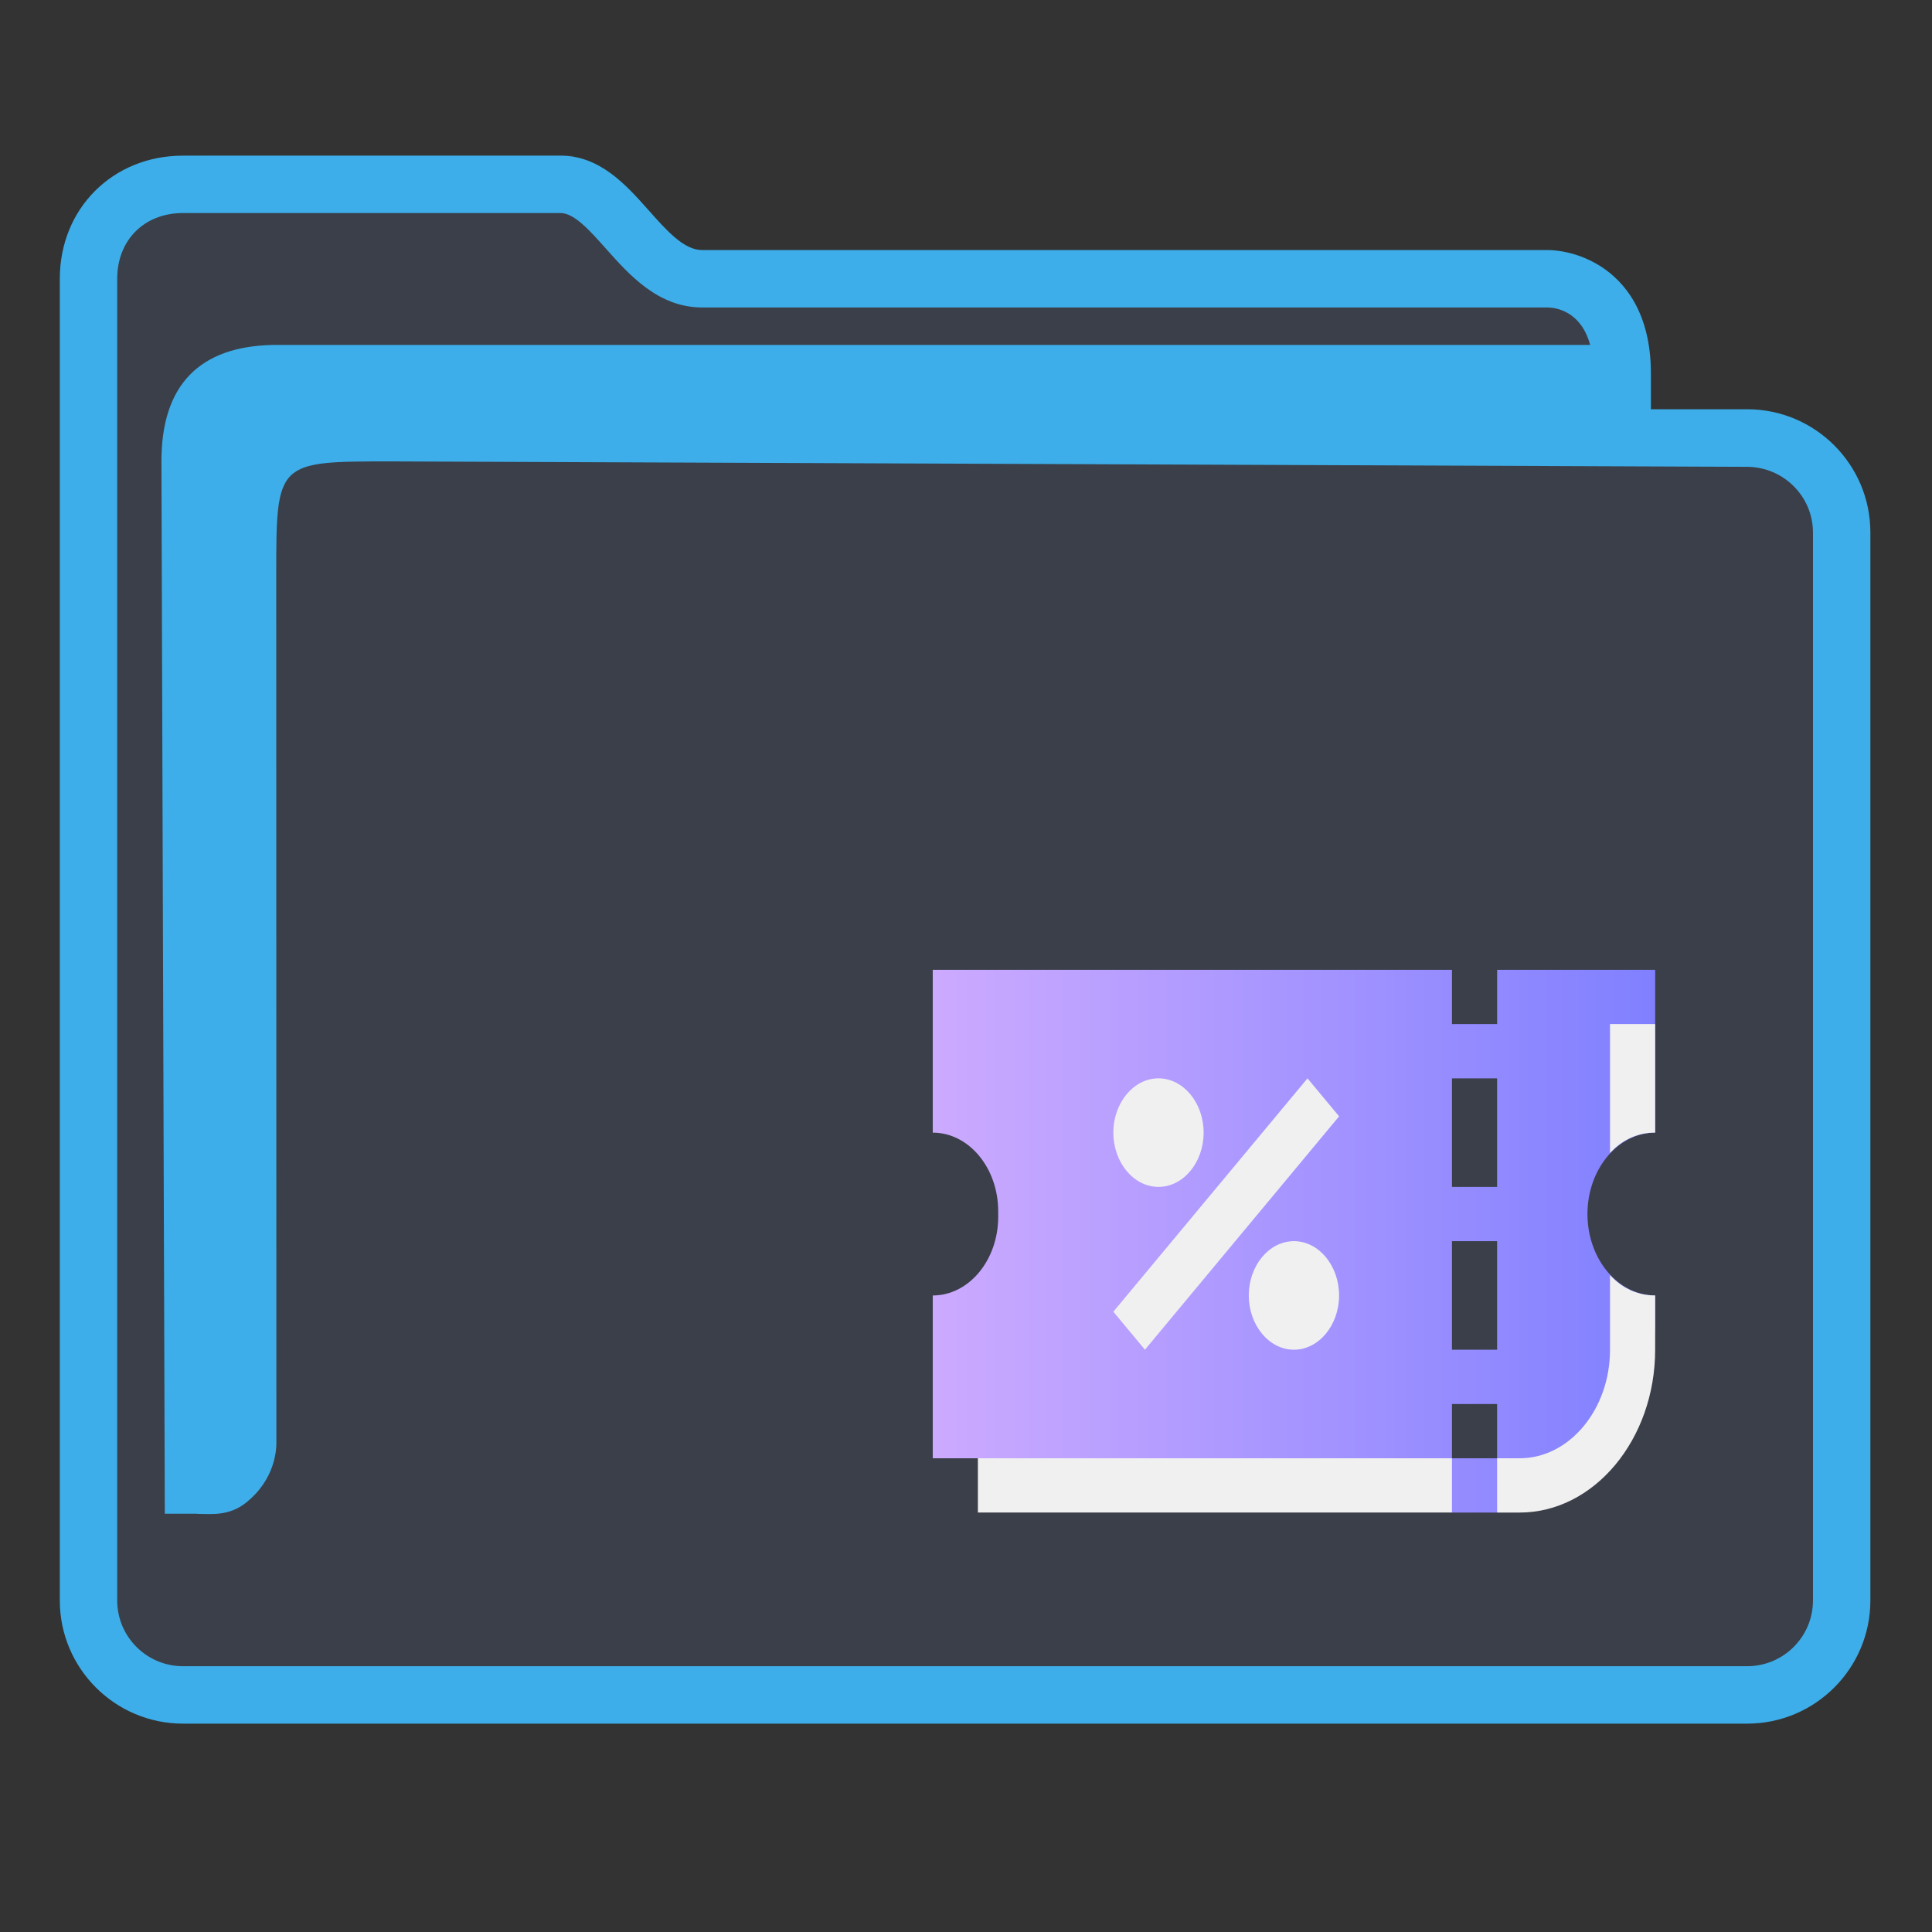 <?xml version="1.0" encoding="UTF-8" standalone="no"?>
<svg
   width="32"
   version="1.1"
   height="32"
   viewBox="0 0 32 32"
   id="svg15"
   sodipodi:docname="folder-calculate.svg"
   inkscape:version="1.2 (dc2aedaf03, 2022-05-15)"
   xmlns:inkscape="http://www.inkscape.org/namespaces/inkscape"
   xmlns:sodipodi="http://sodipodi.sourceforge.net/DTD/sodipodi-0.dtd"
   xmlns:xlink="http://www.w3.org/1999/xlink"
   xmlns="http://www.w3.org/2000/svg"
   xmlns:svg="http://www.w3.org/2000/svg"
   xmlns:rdf="http://www.w3.org/1999/02/22-rdf-syntax-ns#"
   xmlns:cc="http://creativecommons.org/ns#"
   xmlns:dc="http://purl.org/dc/elements/1.1/">
  <rect x="0" y="0" width="32" height="32" fill="#333333" stroke="none"/>
  <style
     id="current-color-scheme"
     type="text/css">.ColorScheme-Highlight { color:#3daee9; }
</style>
  <sodipodi:namedview
     pagecolor="#ffffff"
     bordercolor="#666666"
     borderopacity="1"
     objecttolerance="10"
     gridtolerance="10"
     guidetolerance="10"
     inkscape:pageopacity="0"
     inkscape:pageshadow="2"
     inkscape:window-width="1920"
     inkscape:window-height="1000"
     id="namedview17"
     showgrid="true"
     inkscape:zoom="9.81"
     inkscape:cx="-18.807339"
     inkscape:cy="1.8858308"
     inkscape:window-x="0"
     inkscape:window-y="0"
     inkscape:window-maximized="1"
     inkscape:current-layer="g4"
     inkscape:pagecheckerboard="0"
     inkscape:showpageshadow="2"
     inkscape:deskcolor="#d1d1d1">
    <inkscape:grid
       type="xygrid"
       id="grid862" />
  </sodipodi:namedview>
  <defs
     id="defs5455">
    <linearGradient
       inkscape:collect="always"
       id="linearGradient982">
      <stop
         style="stop-color:#ccaaff;stop-opacity:1"
         offset="0"
         id="stop978" />
      <stop
         style="stop-color:#8080ff;stop-opacity:1"
         offset="1"
         id="stop980" />
    </linearGradient>
    <linearGradient
       inkscape:collect="always"
       xlink:href="#linearGradient982"
       id="linearGradient1040"
       gradientUnits="userSpaceOnUse"
       gradientTransform="matrix(1.385,0,0,1.346,-465.237,331.47)"
       x1="416.571"
       y1="524.798"
       x2="440.571"
       y2="524.798" />
  </defs>
  <g
     inkscape:label="Capa 1"
     inkscape:groupmode="layer"
     id="layer1"
     transform="translate(-384.571,-515.798)">
    <g
       transform="matrix(0.36,0,0,0.371,359.819,151.282)"
       id="g4">
      <path
         inkscape:connector-curvature="0"
         id="fill"
         d="m 72.893,993.511 v 60.577 c 0.151,2.034 1.385,4.038 5.41,4.038 h 69.001 c 4.528,0 6.071,-0.672 5.913,-5.385 v -48.462 c -1.385,-2.692 -11.079,0 -11.079,-8.077 -16.619,-1.346 -47.086,1.346 -46.988,-6.731 H 78.429 c -2.766,0 -5.536,1.346 -5.536,4.038 z"
         style="color:#1e92ff;fill:#4e5a7e;fill-opacity:0.3;fill-rule:nonzero;stroke:none;stroke-width:14.352"
         class="ColorScheme-ButtonFocus"
         sodipodi:nodetypes="cccccccccc" />
      <path
         d="m 149.143,1000.794 h -4.431 v -1.59 c 0,-2.761 -1.247,-4.122 -2.292,-4.778 -1.122,-0.703 -2.223,-0.739 -2.433,-0.739 h -38.927 c -0.834,0 -1.617,-0.854 -2.446,-1.759 -1.056,-1.152 -2.252,-2.456 -4.068,-2.456 H 77.173 c -3.23,0 -5.666,2.363 -5.666,5.497 v 59.008 c 0,3.031 2.542,5.497 5.666,5.497 h 71.97 c 3.124,0 5.666,-2.466 5.666,-5.497 v -47.686 c 0,-3.031 -2.542,-5.497 -5.666,-5.497 z m 3.025,53.182 c 0,1.618 -1.357,2.934 -3.025,2.934 H 77.173 c -1.668,0 -3.025,-1.316 -3.025,-2.934 v -59.008 c 0,-1.727 1.244,-2.934 3.025,-2.934 h 17.372 c 0.631,0 1.343,0.776 2.095,1.597 1.07,1.166 2.401,2.618 4.419,2.618 h 38.911 c 0.399,0.011 1.53,0.179 1.946,1.673 h -60.605 c -3.367,0.067 -5.128,1.776 -5.128,5.193 l 0.155,46.986 h 1.606 c 0,0 -0.333,0.01 0.001,0.01 0.519,0 1.339,0.099 2.105,-0.483 1.376,-1.047 1.434,-2.405 1.422,-2.776 l -0.007,-38.604 c 0,-5.126 0,-5.126 5.282,-5.126 l 62.396,0.242 c 1.668,0.01 3.025,1.317 3.025,2.934 v 47.686 z"
         id="path2-3-3-2"
         sodipodi:nodetypes="scscsscssssssssscsssssscsccccccsccccsscc"
         style="stroke-width:0.867;fill-opacity:1;fill:currentColor;"
         class="ColorScheme-Highlight" />
      <path
         id="Voucher-7"
         class="st0"
         d="m 135.559,1037.935 h 2.077 v 4.846 h -2.077 z m 0,-2.423 h 2.077 v -4.846 h -2.077 z m 2.077,12.116 v -2.423 h -2.077 v 2.423 z m -2.077,-19.385 v -2.423 h -23.889 v 7.269 c 1.662,0 3.012,1.575 3.012,3.514 v 0.242 c 0,1.938 -1.35,3.514 -3.012,3.514 v 7.269 h 22.851 l 1.039,2.423 h 2.077 l 1.039,-2.423 h 1.039 c 2.856,0 5.193,-2.726 5.193,-6.058 v -1.212 c -1.714,0 -3.116,-1.636 -3.116,-3.635 0,-1.999 1.402,-3.635 3.116,-3.635 v -7.269 h -7.271 v 2.423 z"
         style="clip-rule:evenodd;fill:url(#linearGradient1040);fill-opacity:1;fill-rule:evenodd;stroke-width:0.561" />
      <path
         id="Voucher-s-5"
         class="st1"
         d="m 142.83,1042.781 v -3.332 c 0.571,0.606 1.298,0.909 2.077,0.909 v 2.423 c 0,3.998 -2.804,7.269 -6.232,7.269 h -1.039 v -2.423 h 1.039 c 2.285,0 4.155,-2.181 4.155,-4.846 z m 2.077,-14.539 h -2.077 v 5.755 c 0.571,-0.606 1.298,-0.909 2.077,-0.909 z m -22.851,2.423 c -1.142,0 -2.077,1.09 -2.077,2.423 0,1.333 0.935,2.423 2.077,2.423 1.142,0 2.077,-1.09 2.077,-2.423 0,-1.333 -0.935,-2.423 -2.077,-2.423 z m 6.232,7.269 c -1.142,0 -2.077,1.09 -2.077,2.423 0,1.333 0.935,2.423 2.077,2.423 1.142,0 2.077,-1.09 2.077,-2.423 0,-1.333 -0.935,-2.423 -2.077,-2.423 z m 7.271,9.692 h -21.812 v 2.423 h 21.812 z m -14.126,-4.846 8.933,-10.419 -1.454,-1.696 -8.933,10.419 z"
         style="fill:#f0f0f0;fill-opacity:1;stroke-width:0.561" />
    </g>
  </g>
</svg>
